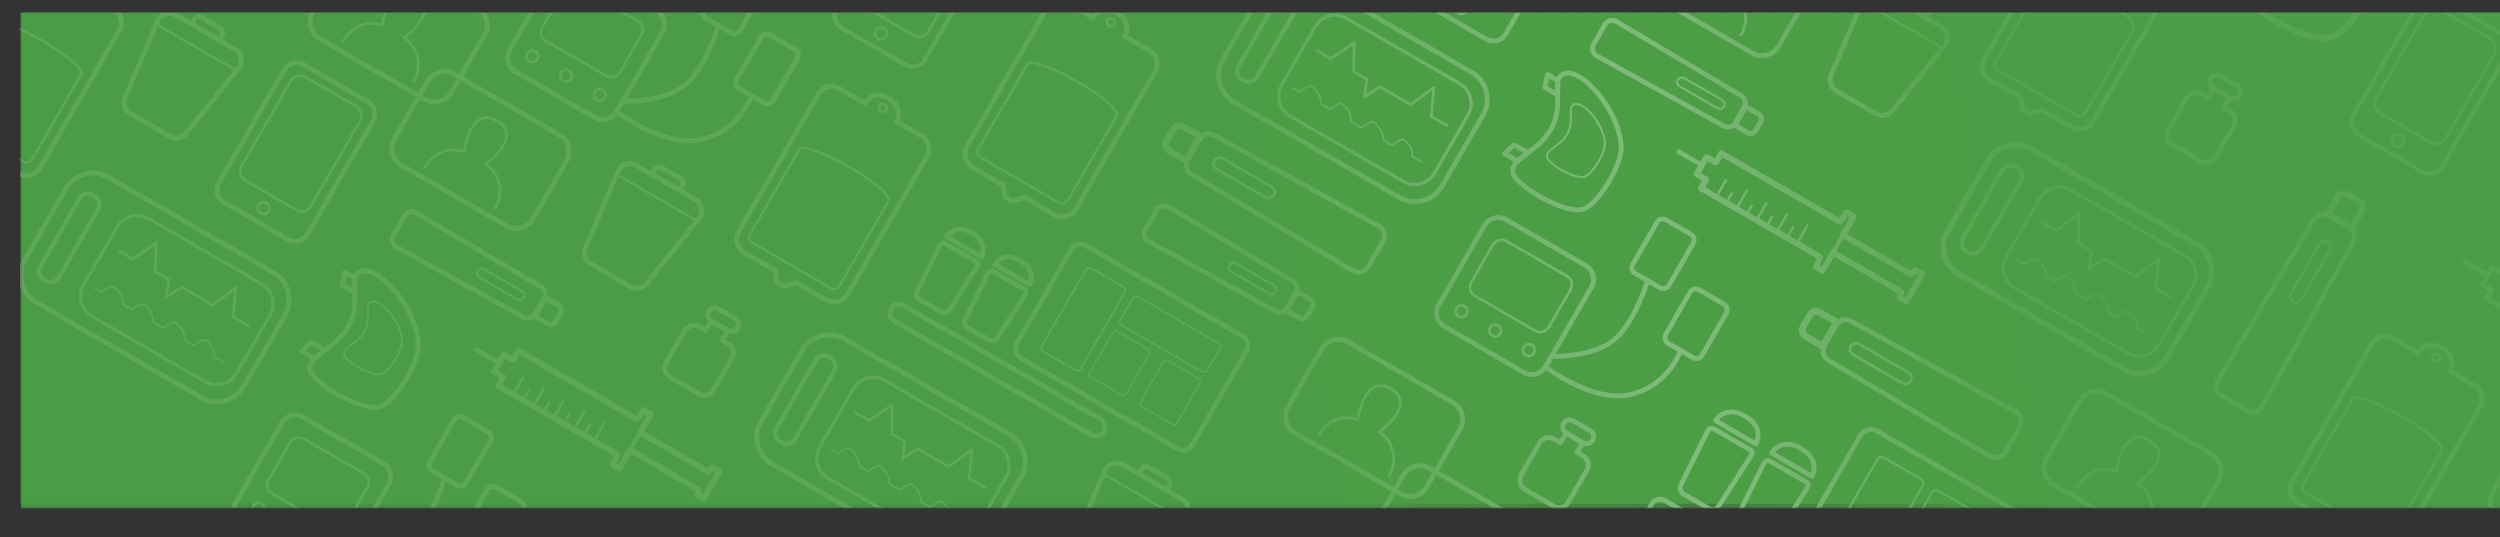 <svg width="1201" height="258" viewBox="0 0 1201 258" fill="none" xmlns="http://www.w3.org/2000/svg">
<rect x="0" y="0" width="1201" height="258" fill="#333333" stroke="none"/>
<mask id="mask0" style="mask-type:alpha" maskUnits="userSpaceOnUse" x="10" y="6" width="1204" height="238">
<rect x="10" y="6" width="1204" height="238" fill="white"/>
</mask>
<g mask="url(#mask0)">
<rect x="-13" y="-15" width="1227" height="257" rx="10" fill="#4C9E45"/>
<path d="M1055.1 117.31L975.729 71.486C968.57 67.353 959.416 69.805 955.283 76.964L935.553 111.138C931.42 118.297 933.872 127.451 941.031 131.584L1020.4 177.409C1027.56 181.542 1036.71 179.089 1040.85 171.93L1060.58 137.756C1064.71 130.597 1062.26 121.443 1055.1 117.31Z" stroke="white" stroke-width="2.7" stroke-miterlimit="10"/>
<path d="M1049.29 122.688L994.996 91.344C989.709 88.291 982.948 90.103 979.896 95.39L963.815 123.242C960.763 128.53 962.574 135.29 967.861 138.343L1022.15 169.688C1027.44 172.74 1034.2 170.929 1037.25 165.641L1053.33 137.789C1056.39 132.501 1054.57 125.741 1049.29 122.688Z" stroke="white" stroke-width="1.55" stroke-miterlimit="10"/>
<path d="M981.035 106.985L987.482 110.707L998.685 103.056L998.334 116.972L1004.78 120.694L1003.56 129.074L1010.88 124.218L1025.82 132.842L1036.94 124.537L1035.66 138.52L1043.12 142.829" stroke="white" stroke-width="1.32" stroke-linecap="round" stroke-linejoin="round"/>
<path d="M969.107 80.606L968.183 80.073C965.965 78.792 963.129 79.552 961.848 81.77L943.007 114.404C941.726 116.622 942.486 119.459 944.704 120.739L945.629 121.273C947.847 122.554 950.683 121.794 951.964 119.575L970.805 86.942C972.086 84.724 971.326 81.887 969.107 80.606Z" stroke="white" stroke-width="2.07" stroke-miterlimit="10"/>
<path d="M969.122 124.721L972.431 126.632C972.431 126.632 976.378 123.616 977.751 123.953C979.124 124.289 981.086 127.11 981.086 127.11C982.23 128.748 982.847 130.696 982.852 132.694L986.834 134.993" stroke="white" stroke-width="0.81" stroke-linecap="round" stroke-linejoin="round"/>
<path d="M983.682 133.126L986.991 135.036C986.991 135.036 990.938 132.021 992.311 132.357C993.684 132.693 995.645 135.514 995.645 135.514C996.713 137.104 997.222 139.003 997.092 140.914L1001.45 143.43" stroke="white" stroke-width="0.81" stroke-linecap="round" stroke-linejoin="round"/>
<path d="M998.96 141.948L1002.28 143.865C1002.28 143.865 1006.23 140.849 1007.6 141.186C1008.97 141.522 1010.93 144.343 1010.93 144.343C1012.08 145.981 1012.7 147.929 1012.7 149.927L1016.68 152.226" stroke="white" stroke-width="0.81" stroke-linecap="round" stroke-linejoin="round"/>
<path d="M1013.46 150.319L1016.78 152.236C1016.78 152.236 1020.73 149.221 1022.1 149.557C1023.48 149.893 1025.44 152.714 1025.44 152.714C1026.77 154.441 1026.53 156.097 1026.54 157.715L1031.27 160.449" stroke="white" stroke-width="0.81" stroke-linecap="round" stroke-linejoin="round"/>
<path d="M315.453 5.128L277.251 -16.928C273.621 -19.024 268.979 -17.78 266.884 -14.15L244.828 24.052C242.732 27.681 243.976 32.323 247.606 34.419L285.807 56.474C289.437 58.57 294.079 57.327 296.174 53.697L318.23 15.495C320.326 11.865 319.082 7.223 315.453 5.128Z" stroke="white" stroke-width="2.32" stroke-miterlimit="10"/>
<path d="M366.032 -9.886L354.017 -16.823C352.517 -17.689 350.6 -17.175 349.734 -15.675L338.047 4.567C337.181 6.067 337.695 7.985 339.195 8.851L351.21 15.787C352.71 16.654 354.627 16.14 355.493 14.64L367.18 -5.602C368.046 -7.102 367.532 -9.02 366.032 -9.886Z" stroke="white" stroke-width="2.32" stroke-miterlimit="10"/>
<path d="M381.909 23.696L369.894 16.759C368.394 15.893 366.476 16.407 365.611 17.907L353.924 38.149C353.058 39.649 353.572 41.567 355.072 42.433L367.087 49.37C368.587 50.236 370.504 49.722 371.37 48.222L383.057 27.98C383.923 26.48 383.409 24.562 381.909 23.696Z" stroke="white" stroke-width="2.51" stroke-miterlimit="10"/>
<path d="M345.217 12.278C345.217 12.278 339.003 33.291 328.445 41.329C317.886 49.367 299.043 48.696 299.043 48.696L296.191 53.637C296.191 53.637 318.975 71.355 337.323 66.902C355.67 62.449 361.1 45.851 361.1 45.851" stroke="white" stroke-width="2.32" stroke-miterlimit="10"/>
<path d="M306.353 10.108L277.473 -6.566C275.154 -7.905 272.189 -7.11 270.85 -4.791L260.507 13.123C259.168 15.442 259.963 18.407 262.282 19.746L291.162 36.42C293.481 37.759 296.446 36.964 297.785 34.645L308.128 16.731C309.467 14.412 308.672 11.447 306.353 10.108Z" stroke="white" stroke-width="1.25" stroke-miterlimit="10"/>
<path d="M286.726 48.161C288.075 48.939 289.799 48.477 290.578 47.129C291.356 45.78 290.894 44.056 289.546 43.277C288.197 42.498 286.473 42.96 285.694 44.309C284.916 45.658 285.378 47.382 286.726 48.161Z" stroke="white" stroke-width="1.25" stroke-miterlimit="10"/>
<path d="M270.535 38.813C271.884 39.592 273.608 39.13 274.387 37.781C275.165 36.432 274.703 34.708 273.355 33.929C272.006 33.151 270.282 33.613 269.503 34.961C268.724 36.31 269.186 38.034 270.535 38.813Z" stroke="white" stroke-width="1.25" stroke-miterlimit="10"/>
<path d="M254.39 29.491C255.738 30.269 257.463 29.807 258.241 28.459C259.02 27.11 258.558 25.386 257.209 24.607C255.861 23.828 254.136 24.291 253.358 25.639C252.579 26.988 253.041 28.712 254.39 29.491Z" stroke="white" stroke-width="1.25" stroke-miterlimit="10"/>
<path d="M473.224 -35.066L442.507 -52.8C439.224 -54.696 435.025 -53.571 433.13 -50.288L401.779 4.014C399.883 7.298 401.008 11.496 404.291 13.391L435.008 31.126C438.291 33.021 442.489 31.896 444.385 28.613L475.736 -25.689C477.632 -28.972 476.507 -33.17 473.224 -35.066Z" stroke="white" stroke-width="2" stroke-linecap="round" stroke-linejoin="round"/>
<path d="M467.65 -32.897L443.426 -46.883C440.905 -48.338 437.682 -47.474 436.227 -44.953L412.728 -4.253C411.273 -1.732 412.137 1.491 414.657 2.947L438.882 16.933C441.402 18.388 444.626 17.524 446.081 15.003L469.579 -25.697C471.035 -28.218 470.171 -31.441 467.65 -32.897Z" stroke="white" stroke-width="1.31" stroke-linecap="round" stroke-linejoin="round"/>
<path d="M421.784 18.558C423.152 19.347 424.9 18.878 425.69 17.511C426.48 16.143 426.011 14.395 424.644 13.605C423.276 12.816 421.527 13.284 420.738 14.652C419.948 16.019 420.417 17.768 421.784 18.558Z" stroke="white" stroke-width="1.31" stroke-linecap="round" stroke-linejoin="round"/>
<path d="M229.422 3.984L178.966 -25.147C174.51 -27.719 168.813 -26.193 166.241 -21.738L150.265 5.933C147.693 10.388 149.22 16.085 153.675 18.657L204.132 47.788C208.587 50.361 214.284 48.834 216.856 44.379L232.832 16.709C235.404 12.253 233.878 6.556 229.422 3.984Z" stroke="white" stroke-width="2.32" stroke-linecap="round" stroke-linejoin="round"/>
<path d="M164.866 19.644C169.421 12.598 175.561 9.737 183.65 12.064C183.65 12.064 186.794 -10.036 199.597 -2.645C212.399 4.747 194.142 18.107 194.142 18.107C203.913 25.452 201.027 35.775 198.709 39.183" stroke="white" stroke-width="1.32" stroke-linecap="round" stroke-linejoin="round"/>
<path d="M268.654 64.734L218.197 35.603C213.742 33.031 208.045 34.557 205.472 39.012L189.497 66.683C186.925 71.138 188.451 76.835 192.907 79.407L243.363 108.538C247.819 111.111 253.516 109.584 256.088 105.129L272.063 77.459C274.636 73.003 273.109 67.306 268.654 64.734Z" stroke="white" stroke-width="2.32" stroke-linecap="round" stroke-linejoin="round"/>
<path d="M204.111 80.394C208.666 73.348 214.794 70.481 222.883 72.808C222.883 72.808 226.027 50.707 238.83 58.099C251.632 65.49 233.353 78.837 233.353 78.837C236.668 81.097 238.99 84.543 239.84 88.465C240.69 92.386 240.002 96.484 237.92 99.913" stroke="white" stroke-width="1.32" stroke-linecap="round" stroke-linejoin="round"/>
<path d="M183.877 222.481L145.675 200.425C142.045 198.33 137.403 199.573 135.308 203.203L113.252 241.405C111.156 245.035 112.4 249.676 116.03 251.772L154.232 273.828C157.861 275.924 162.503 274.68 164.599 271.05L186.654 232.848C188.75 229.218 187.506 224.577 183.877 222.481Z" stroke="white" stroke-width="2.32" stroke-miterlimit="10"/>
<path d="M234.457 207.47L222.442 200.533C220.942 199.667 219.024 200.181 218.158 201.681L206.471 221.923C205.606 223.422 206.119 225.34 207.619 226.206L219.634 233.143C221.134 234.009 223.052 233.495 223.918 231.995L235.605 211.753C236.471 210.253 235.957 208.336 234.457 207.47Z" stroke="white" stroke-width="2.32" stroke-miterlimit="10"/>
<path d="M250.332 241.054L238.317 234.117C236.817 233.251 234.899 233.765 234.033 235.265L222.346 255.506C221.481 257.006 221.994 258.924 223.494 259.79L235.509 266.727C237.009 267.593 238.927 267.079 239.793 265.579L251.48 245.337C252.346 243.837 251.832 241.92 250.332 241.054Z" stroke="white" stroke-width="2.32" stroke-miterlimit="10"/>
<path d="M213.632 229.681C213.632 229.681 207.407 250.688 196.86 258.732C186.313 266.776 167.447 266.093 167.447 266.093L164.594 271.033C164.594 271.033 187.378 288.752 205.726 284.298C224.074 279.845 229.503 263.247 229.503 263.247" stroke="white" stroke-width="2.32" stroke-miterlimit="10"/>
<path d="M174.787 227.469L145.908 210.795C143.588 209.456 140.623 210.251 139.284 212.57L128.941 230.484C127.602 232.803 128.397 235.769 130.716 237.108L159.596 253.781C161.915 255.12 164.88 254.326 166.219 252.007L176.562 234.092C177.901 231.773 177.106 228.808 174.787 227.469Z" stroke="white" stroke-width="1.25" stroke-miterlimit="10"/>
<path d="M122.812 246.848C124.161 247.627 125.885 247.165 126.664 245.816C127.442 244.468 126.98 242.743 125.632 241.964C124.283 241.186 122.559 241.648 121.78 242.997C121.002 244.345 121.464 246.07 122.812 246.848Z" stroke="white" stroke-width="1.25" stroke-miterlimit="10"/>
<path d="M277.836 253.206L280.933 247.843C281.411 247.014 282.2 246.409 283.125 246.161C284.05 245.913 285.035 246.043 285.864 246.522L293.68 251.034C294.281 251.549 293.064 252.55 292.069 254.273L288.973 259.636C287.978 261.359 287.726 262.902 286.974 262.65L279.192 258.157C278.776 257.923 278.411 257.609 278.117 257.232C277.823 256.856 277.607 256.425 277.481 255.965C277.355 255.504 277.321 255.023 277.382 254.55C277.443 254.076 277.598 253.62 277.836 253.206V253.206Z" stroke="white" stroke-width="3.19" stroke-miterlimit="10"/>
<path d="M312.68 198.942L297.62 225.026L294.505 223.227L296.452 218.327L239.343 185.355L241.774 181.144L237.218 178.575L241.934 170.405L246.491 172.975L249.066 168.513L306.061 201.419L309.234 196.952L312.68 198.942Z" stroke="white" stroke-width="1.7" stroke-linecap="round" stroke-linejoin="round"/>
<path d="M228.735 167.867L239.734 174.218" stroke="white" stroke-width="2.27" stroke-linecap="round" stroke-linejoin="round"/>
<path d="M280.729 197.629L275.868 206.05" stroke="white" stroke-width="1.13" stroke-linecap="round" stroke-linejoin="round"/>
<path d="M273.449 199.039L271.019 203.249" stroke="white" stroke-width="1.13" stroke-linecap="round" stroke-linejoin="round"/>
<path d="M270.682 192.633L266.169 200.449" stroke="white" stroke-width="1.13" stroke-linecap="round" stroke-linejoin="round"/>
<path d="M261.32 186.424L256.459 194.845" stroke="white" stroke-width="1.13" stroke-linecap="round" stroke-linejoin="round"/>
<path d="M254.041 187.834L251.61 192.044" stroke="white" stroke-width="1.13" stroke-linecap="round" stroke-linejoin="round"/>
<path d="M251.273 181.43L246.76 189.246" stroke="white" stroke-width="1.13" stroke-linecap="round" stroke-linejoin="round"/>
<path d="M263.739 193.434L261.308 197.644" stroke="white" stroke-width="1.13" stroke-linecap="round" stroke-linejoin="round"/>
<path d="M290.486 203.156L285.98 210.961" stroke="white" stroke-width="1.13" stroke-linecap="round" stroke-linejoin="round"/>
<path d="M283.55 203.941L281.119 208.152" stroke="white" stroke-width="1.13" stroke-linecap="round" stroke-linejoin="round"/>
<path d="M345.512 226.586L337.982 239.628L334.912 237.855L335.56 235.232L302.697 216.183L307.558 207.762L340.319 226.752L342.123 224.629L345.512 226.586Z" stroke="white" stroke-width="1.7" stroke-linecap="round" stroke-linejoin="round"/>
<path d="M312.68 198.942L309.234 196.952L306.061 201.419L249.066 168.513L246.491 172.975L241.934 170.405L237.218 178.575L241.774 181.144L239.343 185.355L296.452 218.327L294.505 223.227L297.62 225.026L302.719 216.194L335.559 235.231L334.912 237.854L337.981 239.626L345.511 226.584L342.122 224.627L340.318 226.75L307.581 207.773L312.68 198.942Z" stroke="white" stroke-width="2.83" stroke-linecap="round" stroke-linejoin="round"/>
<path d="M261.365 143.395L257.03 150.903C256.495 151.829 255.615 152.504 254.582 152.781C253.549 153.058 252.449 152.913 251.523 152.378L190.469 118.65C190.011 118.386 189.609 118.034 189.288 117.614C188.966 117.194 188.731 116.715 188.595 116.204C188.459 115.693 188.425 115.16 188.495 114.636C188.565 114.112 188.738 113.606 189.004 113.149L194.479 103.667C194.742 103.209 195.093 102.806 195.511 102.483C195.93 102.16 196.409 101.923 196.919 101.785C197.43 101.648 197.962 101.612 198.487 101.681C199.011 101.749 199.517 101.921 199.975 102.185L259.902 137.864C260.363 138.13 260.766 138.484 261.089 138.907C261.412 139.329 261.648 139.811 261.784 140.325C261.92 140.839 261.953 141.375 261.881 141.902C261.809 142.429 261.634 142.936 261.365 143.395V143.395Z" stroke="white" stroke-width="2.32" stroke-miterlimit="10"/>
<path d="M232.557 129.36C231.473 128.734 230.087 129.106 229.461 130.19C228.836 131.274 229.207 132.66 230.291 133.285L248.536 143.819C249.62 144.445 251.006 144.074 251.632 142.99C252.258 141.906 251.886 140.52 250.802 139.894L232.557 129.36Z" stroke="white" stroke-width="1.04" stroke-miterlimit="10"/>
<path d="M269.262 150.402L266.871 154.544C266.689 154.862 266.447 155.141 266.157 155.365C265.867 155.589 265.536 155.753 265.183 155.849C264.829 155.944 264.46 155.969 264.097 155.922C263.734 155.875 263.384 155.756 263.067 155.573L257.031 152.088C256.576 151.689 257.541 150.861 258.279 149.583L260.67 145.441C261.441 144.106 261.623 142.948 262.209 143.119L268.245 146.604C268.562 146.785 268.84 147.028 269.064 147.317C269.287 147.607 269.451 147.938 269.545 148.291C269.64 148.644 269.664 149.012 269.615 149.375C269.566 149.737 269.446 150.086 269.262 150.402V150.402Z" stroke="white" stroke-width="2.46" stroke-miterlimit="10"/>
<path d="M133.484 3.853C125.811 8.262 100.57 -6.493 98.636 -12.813C97.138 -20.022 107.237 -21.175 115.075 -31.483C123.445 -42.503 118.252 -54.432 120.606 -58.535C126.7 -69.089 149.792 -45.001 150.579 -25.757C151.044 -17.76 141.168 -0.55 133.484 3.853Z" stroke="white" stroke-width="2.32" stroke-linecap="round" stroke-linejoin="round"/>
<path d="M183.865 194.937C176.192 199.346 150.952 184.591 149.006 178.264C147.526 171.051 157.618 169.909 165.462 159.59C173.833 148.57 168.634 136.652 170.987 132.549C177.087 121.983 200.18 146.072 200.967 165.316C201.431 173.312 191.549 190.534 183.865 194.937Z" stroke="white" stroke-width="2.32" stroke-linecap="round" stroke-linejoin="round"/>
<path d="M170.587 133.613L165.566 130.715L164.268 136.811L170.435 140.464L170.587 133.613Z" stroke="white" stroke-width="2.32" stroke-linecap="round" stroke-linejoin="round"/>
<path d="M151.086 172.318L144.868 168.728L149.511 164.532L156.192 168.298L151.086 172.318Z" stroke="white" stroke-width="2.32" stroke-linecap="round" stroke-linejoin="round"/>
<path d="M183.961 179.565C179.854 181.91 166.398 173.989 165.341 170.656C164.528 166.794 169.942 166.192 174.139 160.688C178.6 154.805 175.835 148.447 177.089 146.25C180.343 140.613 192.693 153.479 193.103 163.757C193.338 168.015 188.057 177.214 183.961 179.565Z" stroke="white" stroke-width="0.95" stroke-linecap="round" stroke-linejoin="round"/>
<path d="M131.426 130.978L52.056 85.154C44.897 81.02 35.743 83.473 31.61 90.632L11.879 124.806C7.746 131.965 10.199 141.119 17.358 145.252L96.728 191.077C103.887 195.21 113.041 192.757 117.174 185.598L136.905 151.424C141.038 144.265 138.585 135.111 131.426 130.978Z" stroke="white" stroke-width="2.32" stroke-miterlimit="10"/>
<path d="M125.614 136.352L71.323 105.008C66.036 101.955 59.275 103.767 56.223 109.054L40.142 136.906C37.09 142.194 38.901 148.954 44.188 152.007L98.479 183.352C103.766 186.404 110.527 184.593 113.579 179.305L129.66 151.453C132.713 146.166 130.901 139.405 125.614 136.352Z" stroke="white" stroke-width="1.55" stroke-miterlimit="10"/>
<path d="M57.362 120.653L63.809 124.375L75 116.718L74.66 130.64L81.107 134.362L79.883 142.753L87.212 137.887L102.136 146.503L113.265 138.217L111.983 152.189L119.446 156.497" stroke="white" stroke-width="1.32" stroke-linecap="round" stroke-linejoin="round"/>
<path d="M45.428 94.286L44.503 93.752C42.285 92.472 39.449 93.232 38.168 95.45L19.327 128.084C18.046 130.302 18.806 133.138 21.024 134.419L21.949 134.953C24.167 136.233 27.003 135.473 28.284 133.255L47.125 100.621C48.406 98.403 47.646 95.567 45.428 94.286Z" stroke="white" stroke-width="2.07" stroke-miterlimit="10"/>
<path d="M45.43 138.398L48.739 140.309C48.739 140.309 52.693 137.282 54.07 137.636C55.448 137.99 57.411 140.782 57.411 140.782C58.551 142.422 59.167 144.369 59.178 146.366L63.16 148.665" stroke="white" stroke-width="0.81" stroke-linecap="round" stroke-linejoin="round"/>
<path d="M59.989 146.801L63.298 148.711C63.298 148.711 67.263 145.691 68.63 146.038C69.996 146.386 71.971 149.185 71.971 149.185C73.037 150.775 73.546 152.674 73.418 154.584L77.776 157.101" stroke="white" stroke-width="0.81" stroke-linecap="round" stroke-linejoin="round"/>
<path d="M75.211 155.592L78.52 157.502C78.52 157.502 82.474 154.475 83.851 154.829C85.229 155.184 87.181 157.969 87.181 157.969C88.327 159.609 88.947 161.559 88.959 163.559L92.929 165.852" stroke="white" stroke-width="0.81" stroke-linecap="round" stroke-linejoin="round"/>
<path d="M89.782 164.004L93.091 165.914C93.091 165.914 97.045 162.887 98.422 163.242C99.8 163.596 101.752 166.381 101.752 166.381C103.088 168.126 102.835 169.775 102.862 171.388L107.586 174.116" stroke="white" stroke-width="0.81" stroke-linecap="round" stroke-linejoin="round"/>
<path d="M397.085 144.159L382.617 135.806L376.72 137.665L373.366 135.729L372.222 129.804L357.559 121.339C355.886 120.368 354.665 118.774 354.164 116.905C353.663 115.036 353.923 113.045 354.888 111.368L393.13 45.131C394.1 43.457 395.695 42.236 397.563 41.735C399.432 41.234 401.424 41.495 403.101 42.459L415.527 49.633C415.527 49.633 419.057 42.649 426.77 47.103C434.484 51.556 430.851 58.48 430.851 58.48L442.638 65.286C444.308 66.258 445.525 67.852 446.024 69.719C446.522 71.586 446.261 73.575 445.298 75.25L407.03 141.533C406.052 143.192 404.459 144.398 402.597 144.89C400.735 145.382 398.754 145.119 397.085 144.159Z" stroke="white" stroke-width="2.32" stroke-linecap="round" stroke-linejoin="round"/>
<path d="M423.127 53.417C424.054 53.952 425.238 53.634 425.773 52.708C426.308 51.782 425.99 50.597 425.064 50.062C424.138 49.527 422.953 49.845 422.418 50.771C421.883 51.697 422.201 52.882 423.127 53.417Z" stroke="white" stroke-width="1.23" stroke-linecap="round" stroke-linejoin="round"/>
<path d="M426.91 96.402L403.484 136.977C402.256 138.763 400.737 139.575 398.554 138.086L361.824 116.88C361.389 116.725 360.997 116.469 360.68 116.133C360.363 115.797 360.129 115.391 359.999 114.948C359.869 114.505 359.846 114.038 359.932 113.584C360.017 113.13 360.209 112.703 360.491 112.337L383.996 71.625C387.526 67.303 428.108 89.532 426.91 96.402Z" stroke="white" stroke-width="1.18" stroke-linecap="round" stroke-linejoin="round"/>
<path d="M176.61 48.815L145.893 31.081C142.61 29.185 138.412 30.31 136.516 33.593L105.165 87.895C103.269 91.178 104.394 95.377 107.677 97.272L138.394 115.007C141.677 116.902 145.876 115.777 147.771 112.494L179.122 58.192C181.018 54.909 179.893 50.711 176.61 48.815Z" stroke="white" stroke-width="2.32" stroke-linecap="round" stroke-linejoin="round"/>
<path d="M171.03 50.998L146.806 37.012C144.285 35.557 141.062 36.42 139.607 38.941L116.108 79.642C114.653 82.163 115.516 85.386 118.037 86.841L142.261 100.827C144.782 102.282 148.005 101.419 149.46 98.898L172.959 58.197C174.414 55.676 173.551 52.453 171.03 50.998Z" stroke="white" stroke-width="1.31" stroke-linecap="round" stroke-linejoin="round"/>
<path d="M125.163 102.458C126.53 103.247 128.279 102.779 129.068 101.411C129.858 100.044 129.389 98.295 128.022 97.506C126.654 96.716 124.906 97.185 124.116 98.552C123.327 99.92 123.795 101.668 125.163 102.458Z" stroke="white" stroke-width="1.31" stroke-linecap="round" stroke-linejoin="round"/>
<path d="M302.873 137.719L283.817 126.717C282.419 125.902 281.399 124.566 280.98 123.002C280.56 121.438 280.776 119.772 281.58 118.366L297.185 81.613C298.001 80.214 299.336 79.194 300.9 78.775C302.464 78.356 304.131 78.572 305.537 79.375L334.063 95.844C335.465 96.658 336.489 97.994 336.91 99.56C337.332 101.126 337.116 102.795 336.312 104.202L311.19 135.461C310.38 136.857 309.052 137.877 307.495 138.3C305.938 138.722 304.277 138.514 302.873 137.719V137.719Z" stroke="white" stroke-width="2.32" stroke-linecap="round" stroke-linejoin="round"/>
<path d="M326.871 85.746L317.937 80.588C316.702 79.875 315.122 80.298 314.409 81.533C313.696 82.769 314.119 84.348 315.354 85.061L324.289 90.219C325.524 90.932 327.103 90.509 327.816 89.274C328.529 88.039 328.106 86.459 326.871 85.746Z" stroke="white" stroke-width="2.32" stroke-linecap="round" stroke-linejoin="round"/>
<path d="M296.243 83.824L334.833 106.104" stroke="white" stroke-width="1.16" stroke-linecap="round" stroke-linejoin="round"/>
<path d="M81.715 65.534L62.648 54.526C61.249 53.71 60.229 52.375 59.81 50.811C59.391 49.247 59.607 47.58 60.41 46.175L76.009 9.433C76.824 8.028 78.162 7.004 79.731 6.583C81.299 6.163 82.97 6.381 84.378 7.19L112.904 23.66C114.305 24.477 115.326 25.814 115.744 27.381C116.162 28.948 115.943 30.616 115.135 32.022L90.031 63.276C89.219 64.669 87.892 65.687 86.336 66.11C84.779 66.532 83.12 66.325 81.715 65.534V65.534Z" stroke="white" stroke-width="2.32" stroke-linecap="round" stroke-linejoin="round"/>
<path d="M105.689 13.574L96.754 8.416C95.519 7.703 93.94 8.126 93.227 9.361C92.513 10.597 92.937 12.176 94.172 12.889L103.106 18.047C104.341 18.76 105.921 18.337 106.634 17.102C107.347 15.867 106.924 14.288 105.689 13.574Z" stroke="white" stroke-width="2.32" stroke-linecap="round" stroke-linejoin="round"/>
<path d="M75.066 11.672L113.656 33.952" stroke="white" stroke-width="1.16" stroke-linecap="round" stroke-linejoin="round"/>
<path d="M9.188 83.406L-5.281 75.053L-11.177 76.912L-14.532 74.975L-15.676 69.051L-30.338 60.586C-31.172 60.108 -31.904 59.471 -32.492 58.71C-33.08 57.949 -33.511 57.08 -33.763 56.152C-34.014 55.224 -34.08 54.255 -33.957 53.302C-33.833 52.348 -33.523 51.429 -33.044 50.595L5.225 -15.688C6.194 -17.36 7.786 -18.58 9.652 -19.082C11.518 -19.584 13.507 -19.326 15.184 -18.366L27.656 -11.166C27.656 -11.166 31.186 -18.149 38.899 -13.696C46.612 -9.243 42.98 -2.318 42.98 -2.318L54.755 4.48C56.429 5.451 57.65 7.045 58.151 8.914C58.652 10.783 58.391 12.774 57.427 14.451L19.159 80.734C18.188 82.408 16.594 83.629 14.725 84.13C12.856 84.631 10.865 84.37 9.188 83.406V83.406Z" stroke="white" stroke-width="2.32" stroke-linecap="round" stroke-linejoin="round"/>
<path d="M39.05 35.611L15.623 76.187C14.383 77.966 12.876 78.784 10.681 77.289L-26.049 56.083C-26.483 55.926 -26.874 55.669 -27.19 55.332C-27.505 54.995 -27.737 54.588 -27.865 54.144C-27.993 53.701 -28.015 53.233 -27.927 52.78C-27.84 52.326 -27.647 51.9 -27.363 51.535L-3.865 10.835C-0.347 6.507 40.247 28.741 39.05 35.611Z" stroke="white" stroke-width="1.18" stroke-linecap="round" stroke-linejoin="round"/>
<path d="M485.091 208.679L405.72 162.855C398.561 158.722 389.407 161.174 385.274 168.333L365.544 202.507C361.411 209.666 363.864 218.82 371.022 222.953L450.393 268.778C457.552 272.911 466.706 270.458 470.839 263.299L490.569 229.125C494.702 221.966 492.25 212.813 485.091 208.679Z" stroke="white" stroke-width="2.32" stroke-miterlimit="10"/>
<path d="M479.261 214.059L424.97 182.715C419.683 179.662 412.922 181.474 409.87 186.761L393.789 214.614C390.736 219.901 392.548 226.661 397.835 229.714L452.126 261.059C457.413 264.111 464.173 262.3 467.226 257.012L483.307 229.16C486.359 223.873 484.548 217.112 479.261 214.059Z" stroke="white" stroke-width="1.55" stroke-miterlimit="10"/>
<path d="M411.017 198.346L417.464 202.068L428.66 194.429L428.327 208.34L434.773 212.062L433.55 220.453L440.878 215.587L455.803 224.203L466.92 215.91L465.639 229.882L473.112 234.197" stroke="white" stroke-width="1.32" stroke-linecap="round" stroke-linejoin="round"/>
<path d="M399.081 171.983L398.157 171.45C395.938 170.169 393.102 170.929 391.821 173.147L372.98 205.781C371.699 207.999 372.46 210.836 374.678 212.116L375.602 212.65C377.82 213.931 380.657 213.171 381.937 210.952L400.778 178.319C402.059 176.1 401.299 173.264 399.081 171.983Z" stroke="white" stroke-width="2.07" stroke-miterlimit="10"/>
<path d="M399.096 216.096L402.405 218.007C402.405 218.007 406.352 214.991 407.736 215.334C409.12 215.677 411.059 218.485 411.059 218.485C412.207 220.124 412.827 222.075 412.837 224.076L416.808 226.368" stroke="white" stroke-width="0.81" stroke-linecap="round" stroke-linejoin="round"/>
<path d="M413.656 224.502L416.965 226.413C416.965 226.413 420.984 223.378 422.296 223.74C423.609 224.102 425.619 226.891 425.619 226.891C426.69 228.479 427.199 230.379 427.066 232.29L431.413 234.8" stroke="white" stroke-width="0.81" stroke-linecap="round" stroke-linejoin="round"/>
<path d="M428.934 233.323L432.243 235.233C432.243 235.233 436.19 232.218 437.574 232.561C438.958 232.904 440.897 235.712 440.897 235.712C442.046 237.347 442.663 239.297 442.663 241.295L446.646 243.595" stroke="white" stroke-width="0.81" stroke-linecap="round" stroke-linejoin="round"/>
<path d="M443.448 241.704L446.757 243.614C446.757 243.614 450.704 240.599 452.088 240.942C453.472 241.284 455.411 244.092 455.411 244.092C456.753 245.826 456.501 247.475 456.521 249.1L461.245 251.827" stroke="white" stroke-width="0.81" stroke-linecap="round" stroke-linejoin="round"/>
<path d="M698.03 193.388L647.573 164.257C643.118 161.685 637.421 163.211 634.849 167.667L618.873 195.337C616.301 199.792 617.828 205.489 622.283 208.062L672.74 237.193C677.195 239.765 682.892 238.239 685.464 233.783L701.44 206.113C704.012 201.658 702.485 195.961 698.03 193.388Z" stroke="white" stroke-width="2.32" stroke-linecap="round" stroke-linejoin="round"/>
<path d="M633.474 209.046C638.029 202 644.168 199.14 652.257 201.467C652.257 201.467 655.402 179.366 668.204 186.758C681.007 194.149 662.716 207.49 662.716 207.49C672.487 214.835 669.601 225.157 667.283 228.566" stroke="white" stroke-width="1.32" stroke-linecap="round" stroke-linejoin="round"/>
<path d="M737.268 254.125L686.812 224.994C682.356 222.421 676.659 223.948 674.087 228.403L658.111 256.073C655.539 260.529 657.066 266.226 661.521 268.798L711.978 297.929C716.433 300.501 722.13 298.975 724.702 294.52L740.678 266.849C743.25 262.394 741.724 256.697 737.268 254.125Z" stroke="white" stroke-width="2.32" stroke-linecap="round" stroke-linejoin="round"/>
<path d="M672.705 269.817C677.267 262.76 683.395 259.893 691.477 262.231C691.477 262.231 694.629 240.119 707.431 247.511C720.234 254.902 701.954 268.25 701.954 268.25C711.707 275.6 708.827 285.91 706.514 289.337" stroke="white" stroke-width="1.32" stroke-linecap="round" stroke-linejoin="round"/>
<path d="M570.68 76.67L576.293 66.948C577.001 65.757 578.151 64.892 579.492 64.541C580.833 64.191 582.259 64.383 583.459 65.076L662.447 108.718C663.658 109.417 664.541 110.568 664.903 111.918C665.265 113.268 665.075 114.706 664.376 115.917L657.288 128.195C656.589 129.405 655.438 130.288 654.088 130.65C652.738 131.012 651.299 130.822 650.089 130.124L572.504 83.946C571.904 83.591 571.379 83.12 570.962 82.561C570.544 82.002 570.242 81.366 570.072 80.689C569.902 80.012 569.869 79.308 569.973 78.619C570.077 77.929 570.318 77.266 570.68 76.67V76.67Z" stroke="white" stroke-width="2.32" stroke-miterlimit="10"/>
<path d="M608.007 94.812C609.412 95.623 611.208 95.144 612.017 93.742C612.827 92.34 612.344 90.545 610.939 89.734L587.331 76.104C585.925 75.293 584.13 75.772 583.32 77.174C582.511 78.576 582.994 80.37 584.399 81.181L608.007 94.812Z" stroke="white" stroke-width="1.34" stroke-miterlimit="10"/>
<path d="M560.472 67.55L563.568 62.187C564.046 61.36 564.832 60.755 565.754 60.507C566.676 60.258 567.659 60.385 568.488 60.859L576.304 65.372C576.898 65.897 575.688 66.887 574.693 68.61L571.597 73.973C570.602 75.696 570.344 77.251 569.598 76.987L561.782 72.475C560.956 71.994 560.355 71.206 560.109 70.283C559.864 69.36 559.994 68.377 560.472 67.55V67.55Z" stroke="white" stroke-width="3.19" stroke-miterlimit="10"/>
<path d="M452.026 149.926L441.756 143.997C441.409 143.798 441.104 143.533 440.86 143.216C440.616 142.899 440.437 142.537 440.333 142.15C440.23 141.763 440.203 141.36 440.257 140.964C440.31 140.567 440.441 140.185 440.642 139.839L451.086 118.773C451.923 117.324 452.601 116.148 454.039 116.979L468.872 125.543C470.321 126.379 470.168 126.671 468.818 129.01L456.126 148.779C455.731 149.471 455.079 149.979 454.311 150.194C453.544 150.408 452.723 150.312 452.026 149.926V149.926Z" stroke="white" stroke-width="2.32" stroke-linecap="round" stroke-linejoin="round"/>
<path d="M475.177 163.291L464.908 157.362C464.56 157.163 464.256 156.898 464.011 156.581C463.767 156.264 463.588 155.902 463.484 155.515C463.381 155.129 463.355 154.725 463.408 154.329C463.461 153.932 463.592 153.55 463.794 153.204L474.237 132.138C475.074 130.689 475.752 129.514 477.19 130.344L492.024 138.908C493.473 139.745 493.319 140.036 491.969 142.375L479.278 162.144C478.882 162.836 478.23 163.344 477.463 163.559C476.695 163.774 475.874 163.677 475.177 163.291V163.291Z" stroke="white" stroke-width="2.32" stroke-linecap="round" stroke-linejoin="round"/>
<path d="M454.783 113.713L471.465 123.344C471.465 123.344 475.306 116.692 466.965 111.876C458.624 107.061 454.783 113.713 454.783 113.713Z" stroke="white" stroke-width="2.32" stroke-linecap="round" stroke-linejoin="round"/>
<path d="M477.912 127.064L494.594 136.696C494.594 136.696 498.435 130.043 490.094 125.228C481.753 120.412 477.912 127.064 477.912 127.064Z" stroke="white" stroke-width="2.32" stroke-linecap="round" stroke-linejoin="round"/>
<path d="M528.76 201.423L433.951 146.685C431.96 145.536 429.414 146.218 428.264 148.209L428.093 148.506C426.943 150.497 427.625 153.044 429.617 154.193L524.425 208.931C526.417 210.081 528.963 209.399 530.113 207.407L530.284 207.111C531.434 205.119 530.752 202.573 528.76 201.423Z" stroke="white" stroke-width="2.32" stroke-linecap="round" stroke-linejoin="round"/>
<path d="M596.891 161.495L521.617 118.036C519.128 116.599 515.945 117.452 514.508 119.941L488.512 164.966C487.075 167.455 487.928 170.638 490.417 172.075L565.691 215.535C568.181 216.972 571.364 216.119 572.801 213.63L598.796 168.605C600.233 166.115 599.38 162.932 596.891 161.495Z" stroke="white" stroke-width="2.32" stroke-linecap="round" stroke-linejoin="round"/>
<path d="M539.514 137.712L524.407 128.99C523.398 128.407 522.109 128.753 521.527 129.761L500.519 166.149C499.936 167.157 500.282 168.446 501.29 169.029L516.398 177.751C517.406 178.333 518.695 177.987 519.277 176.979L540.286 140.591C540.868 139.583 540.522 138.294 539.514 137.712Z" stroke="white" stroke-width="0.9" stroke-linecap="round" stroke-linejoin="round"/>
<path d="M585.367 164.883L546.697 142.557C545.815 142.048 544.686 142.35 544.177 143.232L538.11 153.741C537.6 154.623 537.903 155.752 538.785 156.261L577.455 178.587C578.337 179.096 579.465 178.794 579.974 177.912L586.042 167.403C586.551 166.521 586.249 165.392 585.367 164.883Z" stroke="white" stroke-width="0.78" stroke-linecap="round" stroke-linejoin="round"/>
<path d="M551.585 167.818L536.695 159.22C535.97 158.802 535.043 159.05 534.625 159.775L523.459 179.116C523.04 179.84 523.289 180.767 524.013 181.185L538.904 189.782C539.628 190.201 540.555 189.953 540.974 189.228L552.14 169.887C552.558 169.163 552.31 168.236 551.585 167.818Z" stroke="white" stroke-width="0.64" stroke-linecap="round" stroke-linejoin="round"/>
<path d="M575.935 181.878L561.044 173.281C560.32 172.863 559.393 173.111 558.975 173.836L547.808 193.176C547.39 193.901 547.638 194.828 548.363 195.246L563.253 203.843C563.978 204.261 564.905 204.013 565.323 203.289L576.49 183.948C576.908 183.223 576.66 182.297 575.935 181.878Z" stroke="white" stroke-width="0.64" stroke-linecap="round" stroke-linejoin="round"/>
<path d="M622.562 140.563L618.227 148.071C617.692 148.997 616.812 149.672 615.779 149.949C614.746 150.226 613.646 150.081 612.72 149.546L551.677 115.825C550.751 115.29 550.075 114.409 549.799 113.377C549.522 112.344 549.667 111.243 550.201 110.317L555.676 100.835C556.21 99.909 557.091 99.234 558.124 98.957C559.157 98.68 560.257 98.825 561.183 99.36L621.081 135.037C621.543 135.301 621.947 135.654 622.271 136.076C622.596 136.497 622.834 136.978 622.971 137.492C623.109 138.005 623.143 138.541 623.073 139.068C623.003 139.595 622.829 140.103 622.562 140.563V140.563Z" stroke="white" stroke-width="2.32" stroke-miterlimit="10"/>
<path d="M593.741 126.556C592.657 125.93 591.271 126.301 590.645 127.385C590.02 128.469 590.391 129.855 591.475 130.481L609.72 141.015C610.804 141.64 612.19 141.269 612.816 140.185C613.441 139.101 613.07 137.715 611.986 137.089L593.741 126.556Z" stroke="white" stroke-width="1.04" stroke-miterlimit="10"/>
<path d="M630.45 147.616L628.058 151.758C627.689 152.398 627.081 152.865 626.368 153.058C625.656 153.251 624.895 153.153 624.254 152.787L618.218 149.302C617.752 148.896 618.717 148.069 619.455 146.791L621.846 142.649C622.617 141.314 622.799 140.156 623.396 140.334L629.432 143.818C629.748 144.001 630.025 144.244 630.248 144.534C630.47 144.823 630.633 145.154 630.727 145.507C630.822 145.859 630.846 146.227 630.798 146.589C630.751 146.951 630.632 147.3 630.45 147.616Z" stroke="white" stroke-width="2.46" stroke-miterlimit="10"/>
<path d="M506.682 103.193L492.168 94.813L486.272 96.673L482.906 94.73L481.899 88.884L467.157 80.373C465.483 79.402 464.262 77.808 463.761 75.939C463.26 74.07 463.521 72.079 464.485 70.402L502.753 4.119C503.726 2.448 505.32 1.229 507.188 0.729C509.056 0.228 511.046 0.486 512.724 1.447L525.184 8.641C525.184 8.641 528.726 1.664 536.439 6.117C544.153 10.571 540.52 17.495 540.52 17.495L552.307 24.3C553.974 25.275 555.19 26.869 555.688 28.735C556.186 30.601 555.927 32.589 554.967 34.265L516.699 100.547C516.216 101.38 515.574 102.109 514.809 102.693C514.043 103.277 513.17 103.704 512.24 103.95C511.309 104.196 510.339 104.255 509.386 104.125C508.432 103.996 507.513 103.679 506.682 103.193Z" stroke="white" stroke-width="2.32" stroke-linecap="round" stroke-linejoin="round"/>
<path d="M532.751 12.399C533.677 12.934 534.862 12.617 535.396 11.69C535.931 10.764 535.614 9.579 534.688 9.045C533.761 8.51 532.577 8.827 532.042 9.753C531.507 10.68 531.824 11.864 532.751 12.399Z" stroke="white" stroke-width="1.23" stroke-linecap="round" stroke-linejoin="round"/>
<path d="M536.534 55.389L513.107 95.964C511.879 97.75 510.36 98.562 508.177 97.073L471.447 75.867C471.01 75.715 470.616 75.46 470.297 75.125C469.978 74.789 469.744 74.382 469.614 73.938C469.483 73.494 469.461 73.026 469.548 72.571C469.635 72.117 469.829 71.689 470.114 71.325L493.619 30.613C497.149 26.291 537.731 48.519 536.534 55.389Z" stroke="white" stroke-width="1.18" stroke-linecap="round" stroke-linejoin="round"/>
<path d="M536.715 281.613L517.66 270.612C516.258 269.799 515.236 268.463 514.817 266.898C514.397 265.333 514.615 263.666 515.422 262.261L531.028 225.507C531.843 224.108 533.179 223.088 534.743 222.669C536.307 222.25 537.973 222.466 539.379 223.27L567.905 239.739C569.306 240.552 570.329 241.887 570.748 243.453C571.167 245.018 570.95 246.685 570.142 248.09L545.032 279.356C544.22 280.749 542.892 281.767 541.336 282.189C539.78 282.611 538.12 282.405 536.715 281.613Z" stroke="white" stroke-width="2.32" stroke-linecap="round" stroke-linejoin="round"/>
<path d="M560.701 229.633L551.766 224.475C550.531 223.762 548.952 224.185 548.239 225.42C547.526 226.655 547.949 228.235 549.184 228.948L558.118 234.106C559.354 234.819 560.933 234.396 561.646 233.161C562.359 231.925 561.936 230.346 560.701 229.633Z" stroke="white" stroke-width="2.32" stroke-linecap="round" stroke-linejoin="round"/>
<path d="M530.086 227.721L568.676 250.001" stroke="white" stroke-width="1.16" stroke-linecap="round" stroke-linejoin="round"/>
<path d="M335.785 189.281L321.875 181.251C320.71 180.574 319.86 179.463 319.511 178.161C319.162 176.859 319.343 175.472 320.014 174.303L328.921 158.877C329.598 157.711 330.708 156.861 332.01 156.512C333.312 156.163 334.699 156.344 335.868 157.015L338.96 158.8L341.641 154.156L349.766 158.847L346.799 163.326L349.754 165.032C350.917 165.712 351.765 166.822 352.113 168.123C352.462 169.424 352.283 170.81 351.616 171.98L342.709 187.406C342.032 188.565 340.927 189.412 339.631 189.762C338.335 190.113 336.954 189.94 335.785 189.281Z" stroke="white" stroke-width="2.32" stroke-linecap="round" stroke-linejoin="round"/>
<path d="M353.18 153.011L345.044 148.313C343.431 147.382 341.368 147.935 340.437 149.548L340.43 149.559C339.499 151.173 340.052 153.236 341.665 154.167L349.8 158.864C351.414 159.795 353.477 159.243 354.408 157.629L354.415 157.618C355.346 156.005 354.793 153.942 353.18 153.011Z" stroke="white" stroke-width="2.32" stroke-linecap="round" stroke-linejoin="round"/>
<path d="M867.069 -18.317L816.612 -47.448C812.156 -50.02 806.459 -48.494 803.887 -44.038L787.912 -16.368C785.339 -11.913 786.866 -6.216 791.321 -3.643L841.778 25.488C846.233 28.06 851.93 26.534 854.503 22.078L870.478 -5.592C873.05 -10.047 871.524 -15.744 867.069 -18.317Z" stroke="white" stroke-width="2.32" stroke-linecap="round" stroke-linejoin="round"/>
<path d="M802.514 -2.659C807.069 -9.705 813.208 -12.566 821.297 -10.238C821.297 -10.238 824.442 -32.339 837.244 -24.947C850.047 -17.556 831.767 -4.209 831.767 -4.209C841.527 3.13 838.641 13.452 836.334 16.867" stroke="white" stroke-width="1.32" stroke-linecap="round" stroke-linejoin="round"/>
<path d="M761.753 127.573L723.551 105.517C719.921 103.422 715.279 104.665 713.184 108.295L691.128 146.497C689.032 150.127 690.276 154.768 693.906 156.864L732.108 178.92C735.737 181.016 740.379 179.772 742.475 176.142L764.53 137.94C766.626 134.31 765.382 129.669 761.753 127.573Z" stroke="white" stroke-width="2.32" stroke-miterlimit="10"/>
<path d="M812.333 112.563L800.317 105.626C798.818 104.761 796.9 105.274 796.034 106.774L784.347 127.016C783.481 128.516 783.995 130.434 785.495 131.3L797.51 138.237C799.01 139.103 800.928 138.589 801.794 137.089L813.48 116.847C814.346 115.347 813.832 113.429 812.333 112.563Z" stroke="white" stroke-width="2.32" stroke-miterlimit="10"/>
<path d="M828.208 146.151L816.193 139.214C814.693 138.348 812.775 138.862 811.909 140.362L800.223 160.604C799.357 162.104 799.871 164.022 801.37 164.888L813.386 171.825C814.885 172.691 816.803 172.177 817.669 170.677L829.356 150.435C830.222 148.935 829.708 147.017 828.208 146.151Z" stroke="white" stroke-width="2.32" stroke-miterlimit="10"/>
<path d="M791.497 134.767C791.497 134.767 785.283 155.78 774.724 163.817C764.166 171.855 745.323 171.184 745.323 171.184L742.431 176.194C742.431 176.194 765.215 193.912 783.563 189.459C801.91 185.005 807.34 168.408 807.34 168.408" stroke="white" stroke-width="2.32" stroke-miterlimit="10"/>
<path d="M752.652 132.561L723.772 115.887C721.453 114.548 718.488 115.343 717.149 117.662L706.806 135.576C705.467 137.895 706.262 140.861 708.581 142.2L737.46 158.873C739.78 160.212 742.745 159.418 744.084 157.098L754.427 139.184C755.766 136.865 754.971 133.9 752.652 132.561Z" stroke="white" stroke-width="1.25" stroke-miterlimit="10"/>
<path d="M733.025 170.61C734.374 171.388 736.098 170.926 736.877 169.578C737.655 168.229 737.193 166.505 735.845 165.726C734.496 164.948 732.772 165.41 731.993 166.758C731.215 168.107 731.677 169.831 733.025 170.61Z" stroke="white" stroke-width="1.25" stroke-miterlimit="10"/>
<path d="M716.834 161.264C718.182 162.043 719.907 161.581 720.685 160.232C721.464 158.884 721.002 157.159 719.653 156.38C718.305 155.602 716.58 156.064 715.802 157.413C715.023 158.761 715.485 160.486 716.834 161.264Z" stroke="white" stroke-width="1.25" stroke-miterlimit="10"/>
<path d="M700.688 151.942C702.037 152.721 703.761 152.258 704.54 150.91C705.319 149.561 704.857 147.837 703.508 147.058C702.159 146.28 700.435 146.742 699.656 148.09C698.878 149.439 699.34 151.163 700.688 151.942Z" stroke="white" stroke-width="1.25" stroke-miterlimit="10"/>
<path d="M876.5 165.909L882.106 156.199C882.805 154.988 883.956 154.105 885.306 153.743C886.656 153.381 888.095 153.571 889.305 154.27L968.372 197.88C969.582 198.579 970.466 199.73 970.827 201.08C971.189 202.43 971 203.869 970.301 205.079L963.212 217.357C962.514 218.567 961.362 219.451 960.012 219.812C958.662 220.174 957.224 219.985 956.013 219.286L878.429 173.108C877.218 172.409 876.335 171.258 875.973 169.908C875.611 168.558 875.801 167.119 876.5 165.909Z" stroke="white" stroke-width="2.32" stroke-miterlimit="10"/>
<path d="M913.834 184.04C915.24 184.852 917.035 184.373 917.845 182.97C918.654 181.568 918.171 179.774 916.766 178.963L893.158 165.332C891.753 164.521 889.957 165 889.148 166.402C888.338 167.804 888.821 169.599 890.226 170.41L913.834 184.04Z" stroke="white" stroke-width="1.34" stroke-miterlimit="10"/>
<path d="M866.275 156.796L869.378 151.422C869.858 150.596 870.646 149.995 871.569 149.749C872.493 149.504 873.475 149.634 874.302 150.112L882.107 154.618C882.708 155.132 881.497 156.122 880.503 157.845L877.4 163.219C876.405 164.942 876.153 166.485 875.407 166.222L867.591 161.709C866.768 161.23 866.167 160.444 865.921 159.524C865.674 158.604 865.801 157.623 866.275 156.796V156.796Z" stroke="white" stroke-width="3.19" stroke-miterlimit="10"/>
<path d="M890.555 104.039L875.496 130.123L872.381 128.325L874.328 123.424L817.219 90.453L819.65 86.242L815.093 83.672L819.81 75.502L824.366 78.072L826.936 73.622L883.93 106.528L887.109 102.05L890.555 104.039Z" stroke="white" stroke-width="1.7" stroke-linecap="round" stroke-linejoin="round"/>
<path d="M806.599 72.957L817.61 79.314" stroke="white" stroke-width="2.27" stroke-linecap="round" stroke-linejoin="round"/>
<path d="M858.606 102.721L853.744 111.142" stroke="white" stroke-width="1.13" stroke-linecap="round" stroke-linejoin="round"/>
<path d="M851.326 104.133L848.895 108.343" stroke="white" stroke-width="1.13" stroke-linecap="round" stroke-linejoin="round"/>
<path d="M848.546 97.719L844.034 105.535" stroke="white" stroke-width="1.13" stroke-linecap="round" stroke-linejoin="round"/>
<path d="M839.197 91.516L834.335 99.936" stroke="white" stroke-width="1.13" stroke-linecap="round" stroke-linejoin="round"/>
<path d="M831.917 92.926L829.486 97.136" stroke="white" stroke-width="1.13" stroke-linecap="round" stroke-linejoin="round"/>
<path d="M829.138 86.516L824.625 94.332" stroke="white" stroke-width="1.13" stroke-linecap="round" stroke-linejoin="round"/>
<path d="M841.615 98.527L839.184 102.738" stroke="white" stroke-width="1.13" stroke-linecap="round" stroke-linejoin="round"/>
<path d="M868.351 108.242L863.838 116.058" stroke="white" stroke-width="1.13" stroke-linecap="round" stroke-linejoin="round"/>
<path d="M861.42 109.049L858.989 113.259" stroke="white" stroke-width="1.13" stroke-linecap="round" stroke-linejoin="round"/>
<path d="M923.388 131.679L915.858 144.721L912.788 142.949L913.436 140.326L880.573 121.276L885.434 112.855L918.184 131.839L919.987 129.716L923.388 131.679Z" stroke="white" stroke-width="1.7" stroke-linecap="round" stroke-linejoin="round"/>
<path d="M890.555 104.039L887.109 102.05L883.93 106.528L826.936 73.622L824.366 78.072L819.81 75.502L815.093 83.672L819.65 86.242L817.219 90.453L874.328 123.424L872.381 128.325L875.496 130.123L880.595 121.292L913.435 140.328L912.788 142.952L915.857 144.724L923.387 131.682L919.986 129.718L918.183 131.841L885.456 112.871L890.555 104.039Z" stroke="white" stroke-width="2.83" stroke-linecap="round" stroke-linejoin="round"/>
<path d="M761.741 100.032C754.068 104.442 728.828 89.686 726.882 83.36C725.402 76.146 735.494 75.005 743.327 64.678C751.732 53.678 746.464 41.721 748.829 37.625C754.929 27.059 778.015 51.159 778.809 70.391C779.301 78.419 769.414 95.623 761.741 100.032Z" stroke="white" stroke-width="2.32" stroke-linecap="round" stroke-linejoin="round"/>
<path d="M748.451 38.697L743.442 35.805L742.143 41.901L748.3 45.547L748.451 38.697Z" stroke="white" stroke-width="2.32" stroke-linecap="round" stroke-linejoin="round"/>
<path d="M728.951 77.402L722.732 73.812L727.376 69.616L734.067 73.388L728.951 77.402Z" stroke="white" stroke-width="2.32" stroke-linecap="round" stroke-linejoin="round"/>
<path d="M761.826 84.65C757.73 87.002 744.274 79.081 743.217 75.748C742.404 71.886 747.818 71.284 752.014 65.78C756.476 59.897 753.7 53.533 754.965 51.342C758.219 45.705 770.569 58.571 770.968 68.842C771.213 73.107 765.922 82.299 761.826 84.65Z" stroke="white" stroke-width="0.95" stroke-linecap="round" stroke-linejoin="round"/>
<path d="M707.009 34.748L627.638 -11.077C620.479 -15.21 611.325 -12.757 607.192 -5.598L587.462 28.576C583.328 35.735 585.781 44.889 592.94 49.022L672.311 94.846C679.469 98.979 688.623 96.527 692.757 89.368L712.487 55.194C716.62 48.035 714.167 38.881 707.009 34.748Z" stroke="white" stroke-width="2.32" stroke-miterlimit="10"/>
<path d="M701.196 40.126L646.906 8.781C641.618 5.729 634.858 7.54 631.805 12.827L615.724 40.68C612.672 45.967 614.483 52.728 619.77 55.78L674.061 87.125C679.348 90.178 686.109 88.366 689.161 83.079L705.242 55.226C708.295 49.939 706.483 43.178 701.196 40.126Z" stroke="white" stroke-width="1.55" stroke-miterlimit="10"/>
<path d="M632.945 24.424L639.391 28.146L650.594 20.496L650.254 34.418L656.701 38.14L655.466 46.525L662.805 41.665L677.73 50.282L688.847 41.988L687.566 55.96L695.028 60.269" stroke="white" stroke-width="1.32" stroke-linecap="round" stroke-linejoin="round"/>
<path d="M621.01 -1.944L620.086 -2.478C617.868 -3.759 615.031 -2.999 613.75 -0.78L594.909 31.853C593.629 34.072 594.389 36.908 596.607 38.189L597.531 38.722C599.749 40.003 602.586 39.243 603.867 37.025L622.708 4.391C623.988 2.173 623.228 -0.664 621.01 -1.944Z" stroke="white" stroke-width="2.07" stroke-miterlimit="10"/>
<path d="M621.011 42.193L624.32 44.104C624.32 44.104 628.273 41.077 629.651 41.431C631.029 41.785 632.981 44.571 632.981 44.571C634.129 46.206 634.745 48.156 634.747 50.154L638.729 52.454" stroke="white" stroke-width="0.81" stroke-linecap="round" stroke-linejoin="round"/>
<path d="M635.571 50.602L638.88 52.512C638.88 52.512 642.833 49.485 644.211 49.839C645.589 50.194 647.541 52.979 647.541 52.979C648.605 54.57 649.113 56.468 648.987 58.378L653.266 60.849" stroke="white" stroke-width="0.81" stroke-linecap="round" stroke-linejoin="round"/>
<path d="M650.803 59.395L654.112 61.305C654.112 61.305 658.066 58.278 659.444 58.632C660.822 58.986 662.774 61.772 662.774 61.772C663.917 63.41 664.533 65.358 664.54 67.356L668.522 69.655" stroke="white" stroke-width="0.81" stroke-linecap="round" stroke-linejoin="round"/>
<path d="M665.363 67.799L668.672 69.709C668.672 69.709 672.626 66.682 674.003 67.037C675.381 67.391 677.333 70.176 677.333 70.176C678.669 71.921 678.416 73.57 678.443 75.183L683.167 77.911" stroke="white" stroke-width="0.81" stroke-linecap="round" stroke-linejoin="round"/>
<path d="M995.416 61.125L980.994 52.798L975.109 54.664L971.686 52.688L970.542 46.763L955.948 38.338C954.274 37.367 953.053 35.773 952.552 33.904C952.052 32.035 952.312 30.044 953.276 28.367L991.545 -37.916C992.517 -39.586 994.111 -40.804 995.978 -41.302C997.845 -41.801 999.834 -41.54 1001.51 -40.577L1013.92 -33.409C1013.92 -33.409 1017.47 -40.398 1025.17 -35.951C1032.88 -31.504 1029.25 -24.562 1029.25 -24.562L1040.98 -17.789C1042.65 -16.82 1043.87 -15.228 1044.37 -13.362C1044.87 -11.496 1044.62 -9.507 1043.66 -7.83L1005.39 58.453C1004.42 60.127 1002.82 61.348 1000.95 61.849C999.085 62.349 997.094 62.089 995.416 61.125V61.125Z" stroke="white" stroke-width="2.32" stroke-linecap="round" stroke-linejoin="round"/>
<path d="M1025.33 13.354L1001.9 53.929C1000.66 55.708 999.152 56.527 996.957 55.032L960.238 33.832C959.802 33.679 959.407 33.425 959.089 33.089C958.77 32.754 958.535 32.347 958.405 31.903C958.275 31.459 958.252 30.991 958.339 30.536C958.426 30.081 958.62 29.654 958.905 29.29L982.411 -11.423C985.94 -15.744 1026.52 6.484 1025.33 13.354Z" stroke="white" stroke-width="1.18" stroke-linecap="round" stroke-linejoin="round"/>
<path d="M752.197 -47.396L721.481 -65.13C718.197 -67.026 713.999 -65.901 712.104 -62.618L680.752 -8.316C678.857 -5.033 679.982 -0.834 683.265 1.061L713.982 18.796C717.265 20.691 721.463 19.566 723.359 16.283L754.71 -38.019C756.606 -41.302 755.481 -45.5 752.197 -47.396Z" stroke="white" stroke-width="2.32" stroke-linecap="round" stroke-linejoin="round"/>
<path d="M746.624 -45.223L722.4 -59.209C719.879 -60.664 716.656 -59.8 715.2 -57.28L691.702 -16.579C690.246 -14.058 691.11 -10.835 693.631 -9.38L717.855 4.606C720.376 6.062 723.599 5.198 725.054 2.677L748.553 -38.023C750.008 -40.544 749.145 -43.767 746.624 -45.223Z" stroke="white" stroke-width="1.31" stroke-linecap="round" stroke-linejoin="round"/>
<path d="M700.757 6.235C702.124 7.025 703.873 6.556 704.662 5.189C705.452 3.821 704.983 2.073 703.616 1.283C702.248 0.494 700.5 0.962 699.71 2.33C698.921 3.697 699.389 5.446 700.757 6.235Z" stroke="white" stroke-width="1.31" stroke-linecap="round" stroke-linejoin="round"/>
<path d="M901.287 54.673L882.255 43.685C880.852 42.871 879.829 41.535 879.407 39.97C878.986 38.404 879.201 36.735 880.006 35.327L895.605 -1.415C896.42 -2.819 897.758 -3.844 899.326 -4.264C900.895 -4.684 902.566 -4.466 903.974 -3.657L932.5 12.812C933.901 13.629 934.922 14.967 935.34 16.533C935.758 18.1 935.539 19.769 934.731 21.175L909.627 52.429C908.813 53.826 907.48 54.845 905.919 55.265C904.357 55.685 902.693 55.473 901.287 54.673V54.673Z" stroke="white" stroke-width="2.32" stroke-linecap="round" stroke-linejoin="round"/>
<path d="M925.274 2.692L916.34 -2.467C915.105 -3.18 913.525 -2.757 912.812 -1.521C912.099 -0.286 912.522 1.293 913.758 2.006L922.692 7.164C923.927 7.878 925.506 7.454 926.22 6.219C926.933 4.984 926.509 3.405 925.274 2.692Z" stroke="white" stroke-width="2.32" stroke-linecap="round" stroke-linejoin="round"/>
<path d="M894.651 0.789L933.241 23.069" stroke="white" stroke-width="1.16" stroke-linecap="round" stroke-linejoin="round"/>
<path d="M746.511 243.149L732.601 235.118C731.438 234.443 730.589 233.334 730.239 232.035C729.889 230.736 730.066 229.351 730.733 228.182L739.646 212.744C740.325 211.582 741.436 210.736 742.736 210.389C744.036 210.043 745.42 210.224 746.587 210.894L749.691 212.686L752.372 208.042L760.485 212.726L757.53 217.212L760.474 218.911C761.64 219.585 762.491 220.693 762.841 221.993C763.192 223.293 763.012 224.679 762.342 225.847L753.428 241.285C752.754 242.446 751.649 243.293 750.353 243.642C749.057 243.991 747.676 243.814 746.511 243.149V243.149Z" stroke="white" stroke-width="2.32" stroke-linecap="round" stroke-linejoin="round"/>
<path d="M763.909 206.899L755.774 202.202C754.16 201.271 752.097 201.823 751.166 203.437L751.16 203.448C750.228 205.061 750.781 207.124 752.394 208.056L760.53 212.753C762.143 213.684 764.206 213.131 765.137 211.518L765.144 211.507C766.075 209.893 765.522 207.831 763.909 206.899Z" stroke="white" stroke-width="2.32" stroke-linecap="round" stroke-linejoin="round"/>
<path d="M820.888 244.314L808.964 237.43C808.152 236.961 807.559 236.19 807.315 235.284C807.07 234.379 807.195 233.414 807.66 232.6L819.816 208.095C820.797 206.395 821.588 205.025 823.254 205.987L840.586 215.994C842.275 216.969 842.095 217.307 840.514 220.045L825.723 243.029C825.491 243.431 825.181 243.784 824.812 244.066C824.443 244.349 824.022 244.556 823.573 244.675C823.123 244.795 822.655 244.825 822.194 244.763C821.734 244.701 821.29 244.548 820.888 244.314V244.314Z" stroke="white" stroke-width="2.32" stroke-linecap="round" stroke-linejoin="round"/>
<path d="M847.827 259.867L835.949 253.009C835.545 252.778 835.192 252.47 834.908 252.102C834.624 251.734 834.415 251.313 834.294 250.864C834.173 250.416 834.141 249.947 834.202 249.487C834.262 249.026 834.413 248.581 834.645 248.179L846.833 223.616C847.815 221.916 848.605 220.547 850.271 221.509L867.558 231.489C869.247 232.464 869.067 232.802 867.486 235.54L852.695 258.524C852.467 258.935 852.16 259.297 851.79 259.589C851.421 259.88 850.997 260.094 850.544 260.219C850.09 260.345 849.616 260.378 849.15 260.317C848.683 260.257 848.234 260.103 847.827 259.867Z" stroke="white" stroke-width="2.32" stroke-linecap="round" stroke-linejoin="round"/>
<path d="M824.143 202.07L843.541 213.269C843.541 213.269 848.014 205.522 838.304 199.915C828.593 194.309 824.143 202.07 824.143 202.07Z" stroke="white" stroke-width="2.32" stroke-linecap="round" stroke-linejoin="round"/>
<path d="M851.06 217.611L870.458 228.81C870.458 228.81 874.931 221.063 865.221 215.456C855.51 209.85 851.06 217.611 851.06 217.611Z" stroke="white" stroke-width="2.32" stroke-linecap="round" stroke-linejoin="round"/>
<path d="M910.212 304.176L799.896 240.485C797.577 239.146 794.612 239.941 793.273 242.26L793.075 242.602C791.736 244.921 792.531 247.886 794.85 249.225L905.166 312.916C907.485 314.255 910.45 313.46 911.789 311.141L911.986 310.799C913.325 308.48 912.531 305.514 910.212 304.176Z" stroke="white" stroke-width="2.32" stroke-linecap="round" stroke-linejoin="round"/>
<path d="M989.471 257.727L901.885 207.159C898.986 205.486 895.28 206.479 893.606 209.378L863.362 261.763C861.688 264.661 862.681 268.368 865.58 270.042L953.166 320.61C956.065 322.283 959.772 321.29 961.445 318.391L991.69 266.006C993.363 263.107 992.37 259.401 989.471 257.727Z" stroke="white" stroke-width="2.32" stroke-linecap="round" stroke-linejoin="round"/>
<path d="M922.707 230.038L905.147 219.9C903.968 219.22 902.462 219.623 901.781 220.802L877.341 263.134C876.66 264.313 877.064 265.82 878.242 266.5L895.803 276.638C896.981 277.319 898.488 276.915 899.169 275.737L923.609 233.404C924.29 232.226 923.886 230.719 922.707 230.038Z" stroke="white" stroke-width="1.04" stroke-linecap="round" stroke-linejoin="round"/>
<path d="M976.071 261.674L931.08 235.699C930.053 235.106 928.739 235.458 928.146 236.485L921.084 248.717C920.491 249.744 920.843 251.057 921.87 251.65L966.861 277.626C967.889 278.219 969.202 277.867 969.795 276.84L976.857 264.608C977.45 263.581 977.098 262.267 976.071 261.674Z" stroke="white" stroke-width="0.91" stroke-linecap="round" stroke-linejoin="round"/>
<path d="M1121.68 17.243C1111.41 23.131 1077.64 3.396 1075.07 -5.105C1073.04 -14.766 1086.58 -16.291 1097.09 -30.075C1108.28 -44.821 1101.34 -60.757 1104.49 -66.258C1112.64 -80.384 1143.54 -48.154 1144.59 -22.413C1145.18 -11.681 1131.95 11.337 1121.68 17.243Z" stroke="white" stroke-width="3.1" stroke-linecap="round" stroke-linejoin="round"/>
<path d="M837.914 51.526L833.579 59.033C833.045 59.958 832.167 60.632 831.137 60.91C830.107 61.188 829.009 61.046 828.083 60.516L767.029 26.788C766.103 26.253 765.427 25.372 765.15 24.34C764.874 23.307 765.019 22.206 765.553 21.28L771.028 11.798C771.562 10.872 772.443 10.197 773.476 9.92C774.509 9.643 775.609 9.788 776.535 10.322L836.469 45.99C836.929 46.258 837.331 46.613 837.652 47.037C837.974 47.46 838.209 47.943 838.343 48.457C838.477 48.972 838.508 49.508 838.435 50.034C838.361 50.561 838.184 51.068 837.914 51.526V51.526Z" stroke="white" stroke-width="2.32" stroke-miterlimit="10"/>
<path d="M809.093 37.519C808.009 36.893 806.623 37.264 805.997 38.348C805.371 39.432 805.743 40.818 806.827 41.444L825.072 51.977C826.156 52.603 827.542 52.232 828.167 51.148C828.793 50.064 828.422 48.678 827.338 48.052L809.093 37.519Z" stroke="white" stroke-width="1.04" stroke-miterlimit="10"/>
<path d="M845.801 58.572L843.41 62.714C843.228 63.032 842.986 63.31 842.697 63.533C842.407 63.757 842.076 63.92 841.723 64.015C841.37 64.109 841.002 64.133 840.639 64.085C840.277 64.036 839.928 63.916 839.612 63.732L833.576 60.247C833.104 59.853 834.047 59.089 834.818 57.754L837.209 53.612C837.98 52.277 838.15 51.112 838.754 51.278L844.79 54.763C845.107 54.946 845.385 55.19 845.608 55.481C845.83 55.772 845.993 56.104 846.087 56.458C846.181 56.812 846.204 57.181 846.155 57.544C846.106 57.906 845.986 58.256 845.801 58.572V58.572Z" stroke="white" stroke-width="2.46" stroke-miterlimit="10"/>
<path d="M1062.4 218.191L1011.94 189.06C1007.48 186.488 1001.79 188.014 999.215 192.469L983.239 220.14C980.667 224.595 982.194 230.292 986.649 232.864L1037.11 261.996C1041.56 264.568 1047.26 263.041 1049.83 258.586L1065.81 230.916C1068.38 226.46 1066.85 220.763 1062.4 218.191Z" stroke="white" stroke-width="2.32" stroke-linecap="round" stroke-linejoin="round"/>
<path d="M997.833 233.888C1002.39 226.842 1008.52 223.975 1016.61 226.302C1016.61 226.302 1019.75 204.201 1032.56 211.599C1045.38 218.998 1027.08 232.332 1027.08 232.332C1030.39 234.591 1032.71 238.037 1033.56 241.959C1034.41 245.88 1033.72 249.978 1031.64 253.407" stroke="white" stroke-width="1.32" stroke-linecap="round" stroke-linejoin="round"/>
<path d="M1101.64 278.927L1051.18 249.796C1046.72 247.224 1041.03 248.75 1038.45 253.206L1022.48 280.876C1019.91 285.331 1021.43 291.028 1025.89 293.601L1076.34 322.732C1080.8 325.304 1086.5 323.778 1089.07 319.322L1105.04 291.652C1107.62 287.197 1106.09 281.5 1101.64 278.927Z" stroke="white" stroke-width="2.32" stroke-linecap="round" stroke-linejoin="round"/>
<path d="M1118.67 103.592L1128.39 109.205C1129.6 109.904 1130.49 111.055 1130.85 112.405C1131.21 113.755 1131.02 115.194 1130.32 116.404L1086.67 195.415C1085.96 196.607 1084.81 197.472 1083.47 197.822C1082.13 198.173 1080.7 197.98 1079.5 197.287L1067.27 190.225C1066.07 189.532 1065.19 188.393 1064.82 187.057C1064.45 185.72 1064.63 184.292 1065.31 183.083L1111.49 105.487C1112.2 104.288 1113.35 103.415 1114.69 103.06C1116.04 102.705 1117.47 102.897 1118.67 103.592Z" stroke="white" stroke-width="2.32" stroke-miterlimit="10"/>
<path d="M1100.54 140.926C1099.73 142.332 1100.21 144.127 1101.61 144.937C1103.01 145.746 1104.81 145.263 1105.62 143.858L1119.25 120.25C1120.06 118.844 1119.58 117.049 1118.18 116.239C1116.78 115.43 1114.98 115.913 1114.17 117.318L1100.54 140.926Z" stroke="white" stroke-width="1.34" stroke-miterlimit="10"/>
<path d="M1127.79 93.385L1133.21 96.514C1133.62 96.749 1133.98 97.063 1134.27 97.438C1134.56 97.813 1134.77 98.241 1134.9 98.698C1135.02 99.155 1135.05 99.632 1134.99 100.102C1134.93 100.571 1134.77 101.024 1134.54 101.434L1130.02 109.25C1129.51 109.851 1128.51 108.652 1126.78 107.65L1121.42 104.554C1119.69 103.559 1118.16 103.296 1118.42 102.55L1122.93 94.734C1123.4 93.918 1124.18 93.319 1125.09 93.067C1125.99 92.814 1126.96 92.928 1127.79 93.385V93.385Z" stroke="white" stroke-width="3.19" stroke-miterlimit="10"/>
<path d="M1057.38 77.442L1043.46 69.405C1042.29 68.728 1041.44 67.618 1041.09 66.316C1040.75 65.014 1040.93 63.627 1041.6 62.458L1050.5 47.031C1051.18 45.868 1052.29 45.021 1053.6 44.672C1054.9 44.324 1056.28 44.502 1057.45 45.17L1060.56 46.962L1063.23 42.329L1071.35 47.019L1068.39 51.487L1071.35 53.194C1072.51 53.873 1073.36 54.984 1073.71 56.285C1074.06 57.585 1073.88 58.971 1073.21 60.141L1064.3 75.568C1063.63 76.729 1062.52 77.578 1061.23 77.929C1059.93 78.28 1058.55 78.105 1057.38 77.442Z" stroke="white" stroke-width="2.32" stroke-linecap="round" stroke-linejoin="round"/>
<path d="M1074.77 41.184L1066.63 36.487C1065.02 35.556 1062.96 36.109 1062.03 37.722L1062.02 37.733C1061.09 39.346 1061.64 41.409 1063.25 42.341L1071.39 47.038C1073 47.969 1075.06 47.416 1076 45.803L1076 45.792C1076.93 44.179 1076.38 42.116 1074.77 41.184Z" stroke="white" stroke-width="2.32" stroke-linecap="round" stroke-linejoin="round"/>
<path d="M1201.98 16.366L1171.27 -1.369C1167.98 -3.264 1163.79 -2.139 1161.89 1.144L1130.54 55.446C1128.64 58.729 1129.77 62.927 1133.05 64.823L1163.77 82.557C1167.05 84.453 1171.25 83.328 1173.14 80.045L1204.5 25.743C1206.39 22.46 1205.27 18.261 1201.98 16.366Z" stroke="white" stroke-width="2" stroke-linecap="round" stroke-linejoin="round"/>
<path d="M1196.4 18.545L1172.18 4.559C1169.66 3.104 1166.44 3.967 1164.98 6.488L1141.48 47.189C1140.03 49.709 1140.89 52.933 1143.41 54.388L1167.63 68.374C1170.16 69.829 1173.38 68.966 1174.83 66.445L1198.33 25.744C1199.79 23.223 1198.92 20 1196.4 18.545Z" stroke="white" stroke-width="1.31" stroke-linecap="round" stroke-linejoin="round"/>
<path d="M1150.54 70.005C1151.91 70.794 1153.65 70.326 1154.44 68.958C1155.23 67.591 1154.76 65.842 1153.4 65.053C1152.03 64.263 1150.28 64.732 1149.49 66.099C1148.7 67.467 1149.17 69.215 1150.54 70.005Z" stroke="white" stroke-width="1.31" stroke-linecap="round" stroke-linejoin="round"/>
<path d="M1267.99 156.939L1252.93 183.023L1249.81 181.225L1251.76 176.324L1194.66 143.359L1197.09 139.148L1192.54 136.579L1197.25 128.409L1201.81 130.978L1204.38 126.528L1261.37 159.434L1264.54 154.949L1267.99 156.939Z" stroke="white" stroke-width="1.7" stroke-linecap="round" stroke-linejoin="round"/>
<path d="M1184.04 125.861L1195.05 132.219" stroke="white" stroke-width="2.27" stroke-linecap="round" stroke-linejoin="round"/>
<path d="M1267.99 156.939L1264.54 154.949L1261.37 159.434L1204.38 126.528L1201.81 130.978L1197.25 128.409L1192.54 136.579L1197.09 139.148L1194.66 143.359L1251.76 176.324L1249.81 181.225L1252.93 183.023L1258.03 174.191L1290.88 193.234L1290.23 195.858L1293.29 197.623L1300.82 184.581L1297.43 182.625L1295.63 184.748L1262.89 165.771L1267.99 156.939Z" stroke="white" stroke-width="2.32" stroke-linecap="round" stroke-linejoin="round"/>
<path d="M1143.28 264.237L1128.81 255.884L1122.93 257.75L1119.56 255.807L1118.42 249.882L1103.76 241.417C1102.09 240.446 1100.87 238.855 1100.37 236.99C1099.87 235.126 1100.13 233.139 1101.09 231.464L1139.36 165.181C1140.33 163.509 1141.92 162.289 1143.79 161.787C1145.65 161.285 1147.64 161.543 1149.32 162.503L1161.74 169.677C1161.74 169.677 1165.28 162.682 1172.99 167.135C1180.71 171.588 1177.07 178.524 1177.07 178.524L1188.84 185.323C1190.52 186.293 1191.74 187.888 1192.24 189.756C1192.74 191.625 1192.48 193.617 1191.52 195.294L1153.25 261.577C1152.28 263.247 1150.68 264.464 1148.81 264.963C1146.95 265.461 1144.96 265.2 1143.28 264.237V264.237Z" stroke="white" stroke-width="2.32" stroke-linecap="round" stroke-linejoin="round"/>
<path d="M1169.36 173.46C1170.28 173.995 1171.47 173.677 1172 172.751C1172.54 171.824 1172.22 170.64 1171.29 170.105C1170.37 169.57 1169.18 169.888 1168.65 170.814C1168.11 171.74 1168.43 172.925 1169.36 173.46Z" stroke="white" stroke-width="1.23" stroke-linecap="round" stroke-linejoin="round"/>
<path d="M1173.15 216.437L1149.71 257.024C1148.48 258.791 1146.97 259.621 1144.77 258.126L1108.04 236.92C1107.61 236.763 1107.22 236.506 1106.9 236.169C1106.58 235.832 1106.35 235.425 1106.22 234.981C1106.1 234.538 1106.08 234.07 1106.16 233.617C1106.25 233.163 1106.44 232.737 1106.73 232.373L1130.23 191.66C1133.75 187.35 1174.36 209.533 1173.15 216.437Z" stroke="white" stroke-width="1.18" stroke-linecap="round" stroke-linejoin="round"/>
<path d="M1209.63 250.983L1197.71 244.098C1196.89 243.63 1196.3 242.859 1196.06 241.954C1195.82 241.05 1195.95 240.086 1196.41 239.275L1208.56 214.763C1209.53 213.074 1210.32 211.705 1211.99 212.667L1229.26 222.641C1230.95 223.616 1230.79 223.948 1229.21 226.687L1214.42 249.67C1213.95 250.476 1213.19 251.065 1212.29 251.311C1211.4 251.556 1210.44 251.438 1209.63 250.983V250.983Z" stroke="white" stroke-width="2.32" stroke-linecap="round" stroke-linejoin="round"/>
<path d="M1298.92 310.902L1188.61 247.211C1186.29 245.873 1183.32 246.667 1181.98 248.986L1181.78 249.328C1180.45 251.647 1181.24 254.613 1183.56 255.952L1293.87 319.642C1296.19 320.981 1299.16 320.187 1300.5 317.868L1300.7 317.525C1302.03 315.206 1301.24 312.241 1298.92 310.902Z" stroke="white" stroke-width="2.32" stroke-linecap="round" stroke-linejoin="round"/>
<rect x="10" y="-22" width="1191" height="267" fill="url(#paint0_linear)"/>
</g>
<defs>
<linearGradient id="paint0_linear" x1="1201" y1="57.5" x2="560.437" y2="199.87" gradientUnits="userSpaceOnUse">
<stop offset="0.386" stop-color="#4C9E45" stop-opacity="0.94"/>
<stop offset="0.621" stop-color="#4C9E45" stop-opacity="0.7"/>
<stop offset="0.882" stop-color="#4C9E45" stop-opacity="0.9"/>
</linearGradient>
</defs>
</svg>
